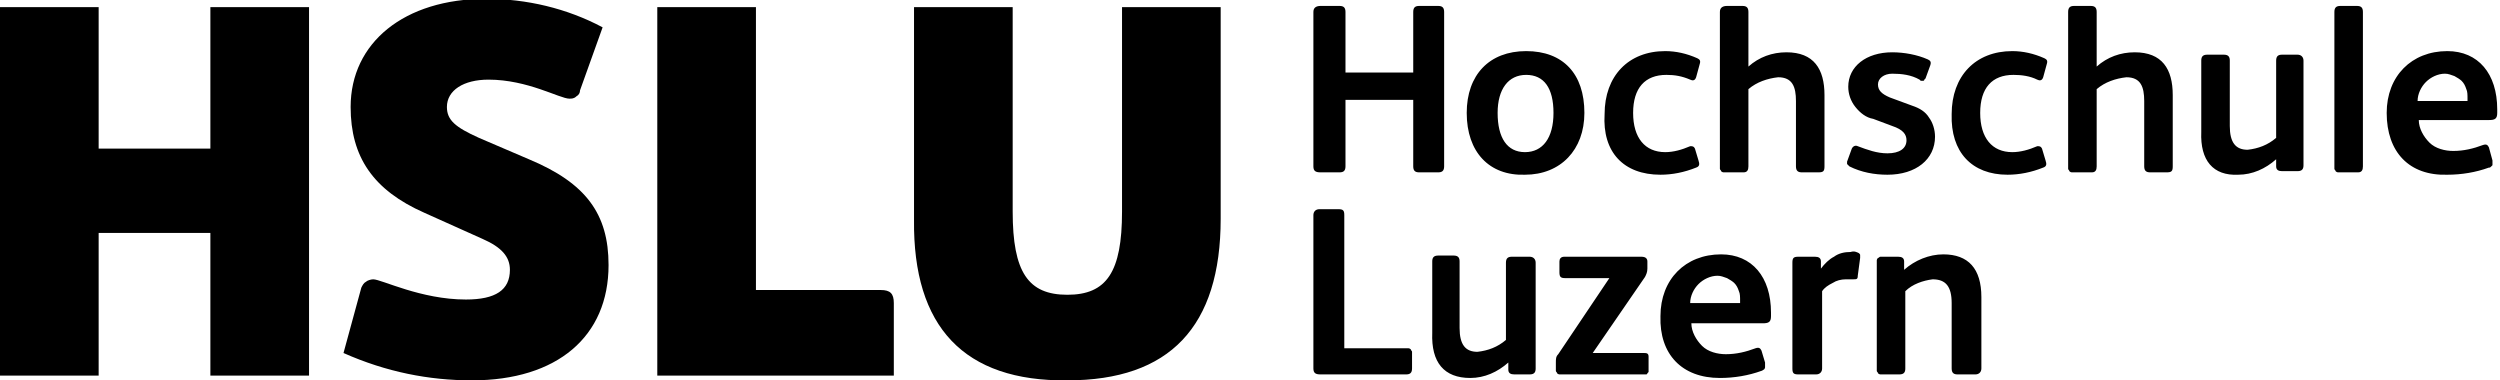 <svg width="631" height="96" viewBox="0 0 631 96" fill="none" xmlns="http://www.w3.org/2000/svg">
<path d="M53.1 1.8V37.5H24.9V1.8H0V94.8H24.9V58.8H53.1V94.8H78V1.8H53.1ZM119.1 96C140.7 96 153.6 84.9 153.6 66.9C153.6 54 147.9 46.2 133.5 40.2L120.9 34.8C114.9 32.1 112.8 30.3 112.8 27C112.8 22.8 117 20.1 123.3 20.1C133.2 20.1 141.3 24.9 143.7 24.9C144.3 24.9 144.9 24.9 145.5 24.3C146.1 24 146.4 23.4 146.4 22.8L152.1 6.9C143.1 2.1 132.9 -0.3 122.7 -0.3C102 -0.3 88.5 10.8 88.5 27C88.5 39.6 94.2 48 107.1 53.7L121.8 60.3C126.6 62.4 128.7 64.8 128.7 68.1C128.7 73.2 125.1 75.6 117.6 75.6C106.2 75.6 96.3 70.5 94.2 70.5C93.6 70.5 92.7 70.8 92.4 71.1C91.8 71.4 91.5 72 91.2 72.6L86.7 89.1C97.5 93.9 108.3 96 119.1 96ZM225.6 94.5V76.5C225.6 74.1 224.7 73.2 222.3 73.2H190.8V1.8H165.9V94.8H225.6V94.5ZM269.4 96C295.2 96 308.1 82.5 308.1 55.2V1.8H283.2V53.4C283.2 68.7 279.3 74.4 269.4 74.4C259.5 74.4 255.6 68.7 255.6 53.4V1.8H230.7V55.5C230.4 82.5 243.3 96.3 269.4 96Z" fill="black"/>
<path d="M333.3 94.5H354.9C355.8 94.5 356.4 94.2 356.4 93V89.4C356.4 89.1 356.4 89.1 356.4 88.8C356.4 88.5 356.1 88.5 356.1 88.2C356.1 88.2 355.8 87.9 355.5 87.9C355.2 87.9 355.2 87.9 354.9 87.9H339.3V54.3C339.3 53.1 339 52.8 337.8 52.8H333C332.1 52.8 331.5 53.4 331.5 54.3V93C331.5 94.2 332.1 94.5 333.3 94.5ZM371.1 95.4C374.7 95.4 378 93.9 380.7 91.5V93.3C380.7 94.2 381.3 94.5 382.2 94.5H386.1C387.3 94.5 387.6 93.9 387.6 93V66.3C387.6 65.4 387 64.8 386.1 64.8H381.6C380.7 64.8 380.1 65.1 380.1 66.3V85.8C378 87.6 375.6 88.5 372.9 88.8C369.9 88.8 368.4 87 368.4 82.8V66C368.4 65.1 368.1 64.5 366.9 64.5H363C361.8 64.5 361.5 65.1 361.5 66V84C361.2 91.5 364.5 95.4 371.1 95.4ZM402 89.1L415.2 69.9C415.5 69.3 415.8 68.7 415.8 67.8V66C415.8 65.4 415.5 64.8 414.3 64.8H394.8C393.9 64.8 393.6 65.4 393.6 66V68.7C393.6 69.9 393.9 70.2 395.1 70.2H406.2L393.3 89.4C392.7 90 392.7 90.6 392.7 91.5V93C392.7 93.3 392.7 93.3 392.7 93.6C392.7 93.9 393 93.9 393 94.2C393 94.2 393.3 94.5 393.6 94.5C393.9 94.5 393.9 94.5 394.2 94.5H414.9C415.2 94.5 415.2 94.5 415.5 94.5C415.5 94.5 415.8 94.5 415.8 94.2L416.1 93.9C416.1 93.9 416.1 93.6 416.1 93.3V90C416.1 89.1 415.5 89.1 414.9 89.1H402ZM434.1 95.4C437.7 95.4 441.3 94.8 444.6 93.6C444.9 93.6 444.9 93.3 445.2 93.3C445.2 93.3 445.5 93 445.5 92.7C445.5 92.4 445.5 92.4 445.5 92.1C445.5 91.8 445.5 91.8 445.5 91.5L444.6 88.5C444.3 87.9 444 87.6 443.1 87.9C440.7 88.8 438.3 89.4 435.6 89.4C433.5 89.4 431.1 88.8 429.6 87.3C428.1 85.8 426.9 83.7 426.9 81.6H444.9C446.4 81.6 447 81.3 447 79.8V78.9C447 69.9 442.2 64.2 434.4 64.2C425.4 64.2 419.1 70.5 419.1 79.8C418.8 89.4 424.5 95.4 434.1 95.4ZM426.6 76.5C426.6 74.7 427.5 72.9 428.7 71.7C429.9 70.5 431.7 69.6 433.5 69.6C434.4 69.6 435 69.9 435.9 70.2C436.5 70.5 437.4 71.1 437.7 71.4C438.3 72 438.6 72.6 438.9 73.5C439.2 74.1 439.2 75 439.2 75.9V76.5H426.6ZM453.9 94.5H458.4C459.3 94.5 459.9 93.9 459.9 93V73.5C460.5 72.6 461.4 72 462.6 71.4C463.5 70.8 464.7 70.5 465.9 70.5C466.5 70.5 466.8 70.5 467.7 70.5C468.6 70.5 468.9 70.5 468.9 69.6L469.5 65.1C469.5 64.8 469.5 64.8 469.5 64.5C469.5 64.2 469.5 64.2 469.2 63.9C468.6 63.6 468 63.3 467.1 63.6C465.6 63.6 464.1 63.9 462.9 64.8C461.7 65.4 460.5 66.6 459.6 67.8V66C459.6 65.1 459 64.8 458.1 64.8H453.9C452.7 64.8 452.4 65.1 452.4 66.3V93C452.4 94.2 452.7 94.5 453.9 94.5ZM474.9 94.5H479.4C480.6 94.5 480.9 93.9 480.9 93V73.5C482.7 71.7 485.4 70.8 487.8 70.5C491.1 70.5 492.6 72.3 492.6 76.5V93C492.6 94.2 493.2 94.5 494.1 94.5H498.6C499.5 94.5 500.1 93.9 500.1 93V75C500.1 67.8 496.8 64.2 490.5 64.2C486.9 64.2 483.3 65.7 480.6 68.1V66C480.6 65.1 480 64.8 479.1 64.8H475.2C474.9 64.8 474.9 64.8 474.6 64.8C474.3 64.8 474.3 65.1 474 65.1C474 65.1 473.7 65.4 473.7 65.7C473.7 66 473.7 66 473.7 66.3V93C473.7 93.3 473.7 93.3 473.7 93.6C473.7 93.9 474 93.9 474 94.2C474 94.2 474.3 94.5 474.6 94.5C474.3 94.5 474.6 94.5 474.9 94.5Z" fill="black"/>
<path d="M338.1 43.5C339 43.5 339.6 43.2 339.6 42V25.2H356.7V42C356.7 43.2 357.3 43.5 358.2 43.5H363C363.9 43.5 364.5 43.2 364.5 42V3C364.5 1.8 363.9 1.5 363 1.5H358.2C357.3 1.5 356.7 1.8 356.7 3V18.3H339.6V3C339.6 1.8 339 1.5 338.1 1.5H333.3C332.4 1.5 331.5 1.8 331.5 3V42C331.5 43.2 332.1 43.5 333.3 43.5H338.1ZM384.9 44.1C393.9 44.1 399.9 37.8 399.9 28.5C399.9 18.6 394.5 12.9 385.2 12.9C375.9 12.9 370.2 18.9 370.2 28.5C370.2 38.4 375.9 44.4 384.9 44.1ZM384.9 38.4C380.4 38.4 378 34.8 378 28.5C378 22.5 380.7 18.9 385.2 18.9C389.7 18.9 392.1 22.2 392.1 28.5C392.1 34.8 389.4 38.4 384.9 38.4ZM419.1 44.1C422.1 44.1 425.1 43.5 428.1 42.3C429 42 429 41.4 428.7 40.5L427.8 37.5C427.5 36.9 427.2 36.9 426.6 36.9C424.5 37.8 422.4 38.4 420.3 38.4C415.2 38.4 412.2 34.8 412.2 28.5C412.2 22.2 415.2 18.9 420.6 18.9C422.7 18.9 424.5 19.2 426.6 20.1C427.2 20.4 427.8 20.4 428.1 19.5L429 16.2C429.3 15.3 429 15 428.4 14.7C425.7 13.5 423 12.9 420.3 12.9C411 12.9 405 19.2 405 28.8C404.4 38.4 409.8 44.1 419.1 44.1ZM435.3 43.5H440.1C441 43.5 441.3 42.9 441.3 42V22.5C443.4 20.7 446.1 19.8 448.8 19.5C452.4 19.5 453.3 21.9 453.3 25.5V42C453.3 43.2 453.9 43.5 454.8 43.5H459C460.2 43.5 460.5 43.2 460.5 42V24C460.5 17.4 457.8 13.2 450.9 13.2C447.3 13.2 444 14.4 441.3 16.8V3C441.3 1.8 440.7 1.5 439.8 1.5H435.9C435 1.5 434.1 1.8 434.1 3V42C434.1 42.3 434.1 42.3 434.1 42.6C434.1 42.9 434.4 42.9 434.4 43.2C434.4 43.2 434.7 43.5 435 43.5H435.3ZM476.4 44.1C483.6 44.1 488.4 40.2 488.4 34.5C488.4 32.7 487.8 30.9 486.9 29.7C486 28.2 484.5 27.3 482.7 26.7L477 24.6C474.9 23.7 474 22.8 474 21.3C474 19.8 475.5 18.6 477.6 18.6C480 18.6 482.4 18.9 484.5 20.1L484.8 20.4C485.1 20.4 485.1 20.4 485.4 20.4C485.4 20.4 485.7 20.4 485.7 20.1L486 19.8L487.2 16.5C487.5 15.6 487.2 15.3 486.6 15C483.9 13.8 480.6 13.2 477.6 13.2C471 13.2 466.5 16.8 466.5 21.9C466.5 23.7 467.1 25.5 468.3 27C469.5 28.5 471 29.7 472.8 30L477.6 31.8C480.3 32.7 481.2 33.9 481.2 35.4C481.2 37.5 479.4 38.7 476.4 38.7C473.7 38.7 471.3 37.8 468.9 36.9C468.3 36.6 467.7 36.9 467.4 37.5L466.2 40.8V41.1C466.2 41.4 466.2 41.4 466.2 41.4L466.5 41.7L466.8 42C469.8 43.5 473.1 44.1 476.4 44.1ZM506.7 44.1C509.7 44.1 512.7 43.5 515.7 42.3C516.6 42 516.6 41.4 516.3 40.5L515.4 37.5C515.1 36.9 514.8 36.9 514.2 36.9C512.1 37.8 510 38.4 507.9 38.4C502.8 38.4 499.8 34.8 499.8 28.5C499.8 22.2 502.8 18.9 508.2 18.9C510.3 18.9 512.4 19.2 514.2 20.1C514.8 20.4 515.4 20.4 515.7 19.5L516.6 16.2C516.9 15.3 516.6 15 516 14.7C513.3 13.5 510.6 12.9 507.9 12.9C498.6 12.9 492.6 19.2 492.6 28.8C492.3 38.4 497.7 44.1 506.7 44.1ZM528 43.5C528.9 43.5 529.2 42.9 529.2 42V22.5C531.3 20.7 534 19.8 536.7 19.5C540.3 19.5 541.2 21.9 541.2 25.5V42C541.2 43.2 541.8 43.5 542.7 43.5H546.9C548.1 43.5 548.4 43.2 548.4 42V24C548.4 17.4 545.7 13.2 538.8 13.2C535.2 13.2 531.9 14.4 529.2 16.8V3C529.2 1.8 528.6 1.5 527.7 1.5H523.5C522.6 1.5 522 1.8 522 3V42C522 42.3 522 42.3 522 42.6C522 42.9 522.3 42.9 522.3 43.2C522.3 43.2 522.6 43.5 522.9 43.5C523.2 43.5 523.2 43.5 523.5 43.5H528ZM564.9 44.1C568.5 44.1 571.8 42.6 574.5 40.2V42C574.5 42.9 575.1 43.2 576 43.2H579.9C581.1 43.2 581.4 42.6 581.4 41.7V15.3C581.4 14.4 580.8 13.8 579.9 13.8H576C575.1 13.8 574.5 14.1 574.5 15.3V34.8C572.4 36.6 570 37.5 567.3 37.8C564.3 37.8 562.8 36 562.8 31.8V15.3C562.8 14.4 562.5 13.8 561.3 13.8H557.1C555.9 13.8 555.6 14.4 555.6 15.3V33.3C555.3 40.5 558.6 44.4 564.9 44.1ZM590.4 43.5H595.2C596.1 43.5 596.4 42.9 596.4 42V3C596.4 1.8 595.8 1.5 594.9 1.5H590.7C589.8 1.5 589.2 1.8 589.2 3V42C589.2 42.3 589.2 42.3 589.2 42.6C589.2 42.9 589.5 42.9 589.5 43.2C589.5 43.2 589.8 43.5 590.1 43.5H590.4ZM617.7 44.1C621.3 44.1 624.9 43.5 628.2 42.3C628.5 42.3 628.5 42.3 628.8 42L629.1 41.7C629.1 41.4 629.1 41.4 629.1 41.1C629.1 40.8 629.1 40.8 629.1 40.5L628.2 37.2C627.9 36.6 627.6 36.3 626.7 36.6C624.3 37.5 621.9 38.1 619.2 38.1C617.1 38.1 614.7 37.5 613.2 36C611.7 34.5 610.5 32.4 610.5 30.3H628.2C629.7 30.3 630.3 30 630.3 28.5V27.6C630.3 18.6 625.5 12.9 617.7 12.9C608.7 12.9 602.4 19.2 602.4 28.5C602.4 38.4 608.1 44.4 617.7 44.1ZM610.2 25.5C610.2 23.7 611.1 21.9 612.3 20.7C613.5 19.5 615.3 18.6 617.1 18.6C618 18.6 618.6 18.9 619.5 19.2C620.1 19.5 621 20.1 621.3 20.4C621.9 21 622.2 21.6 622.5 22.5C622.8 23.1 622.8 24 622.8 24.9V25.5H610.2Z" fill="black"/>
</svg>
